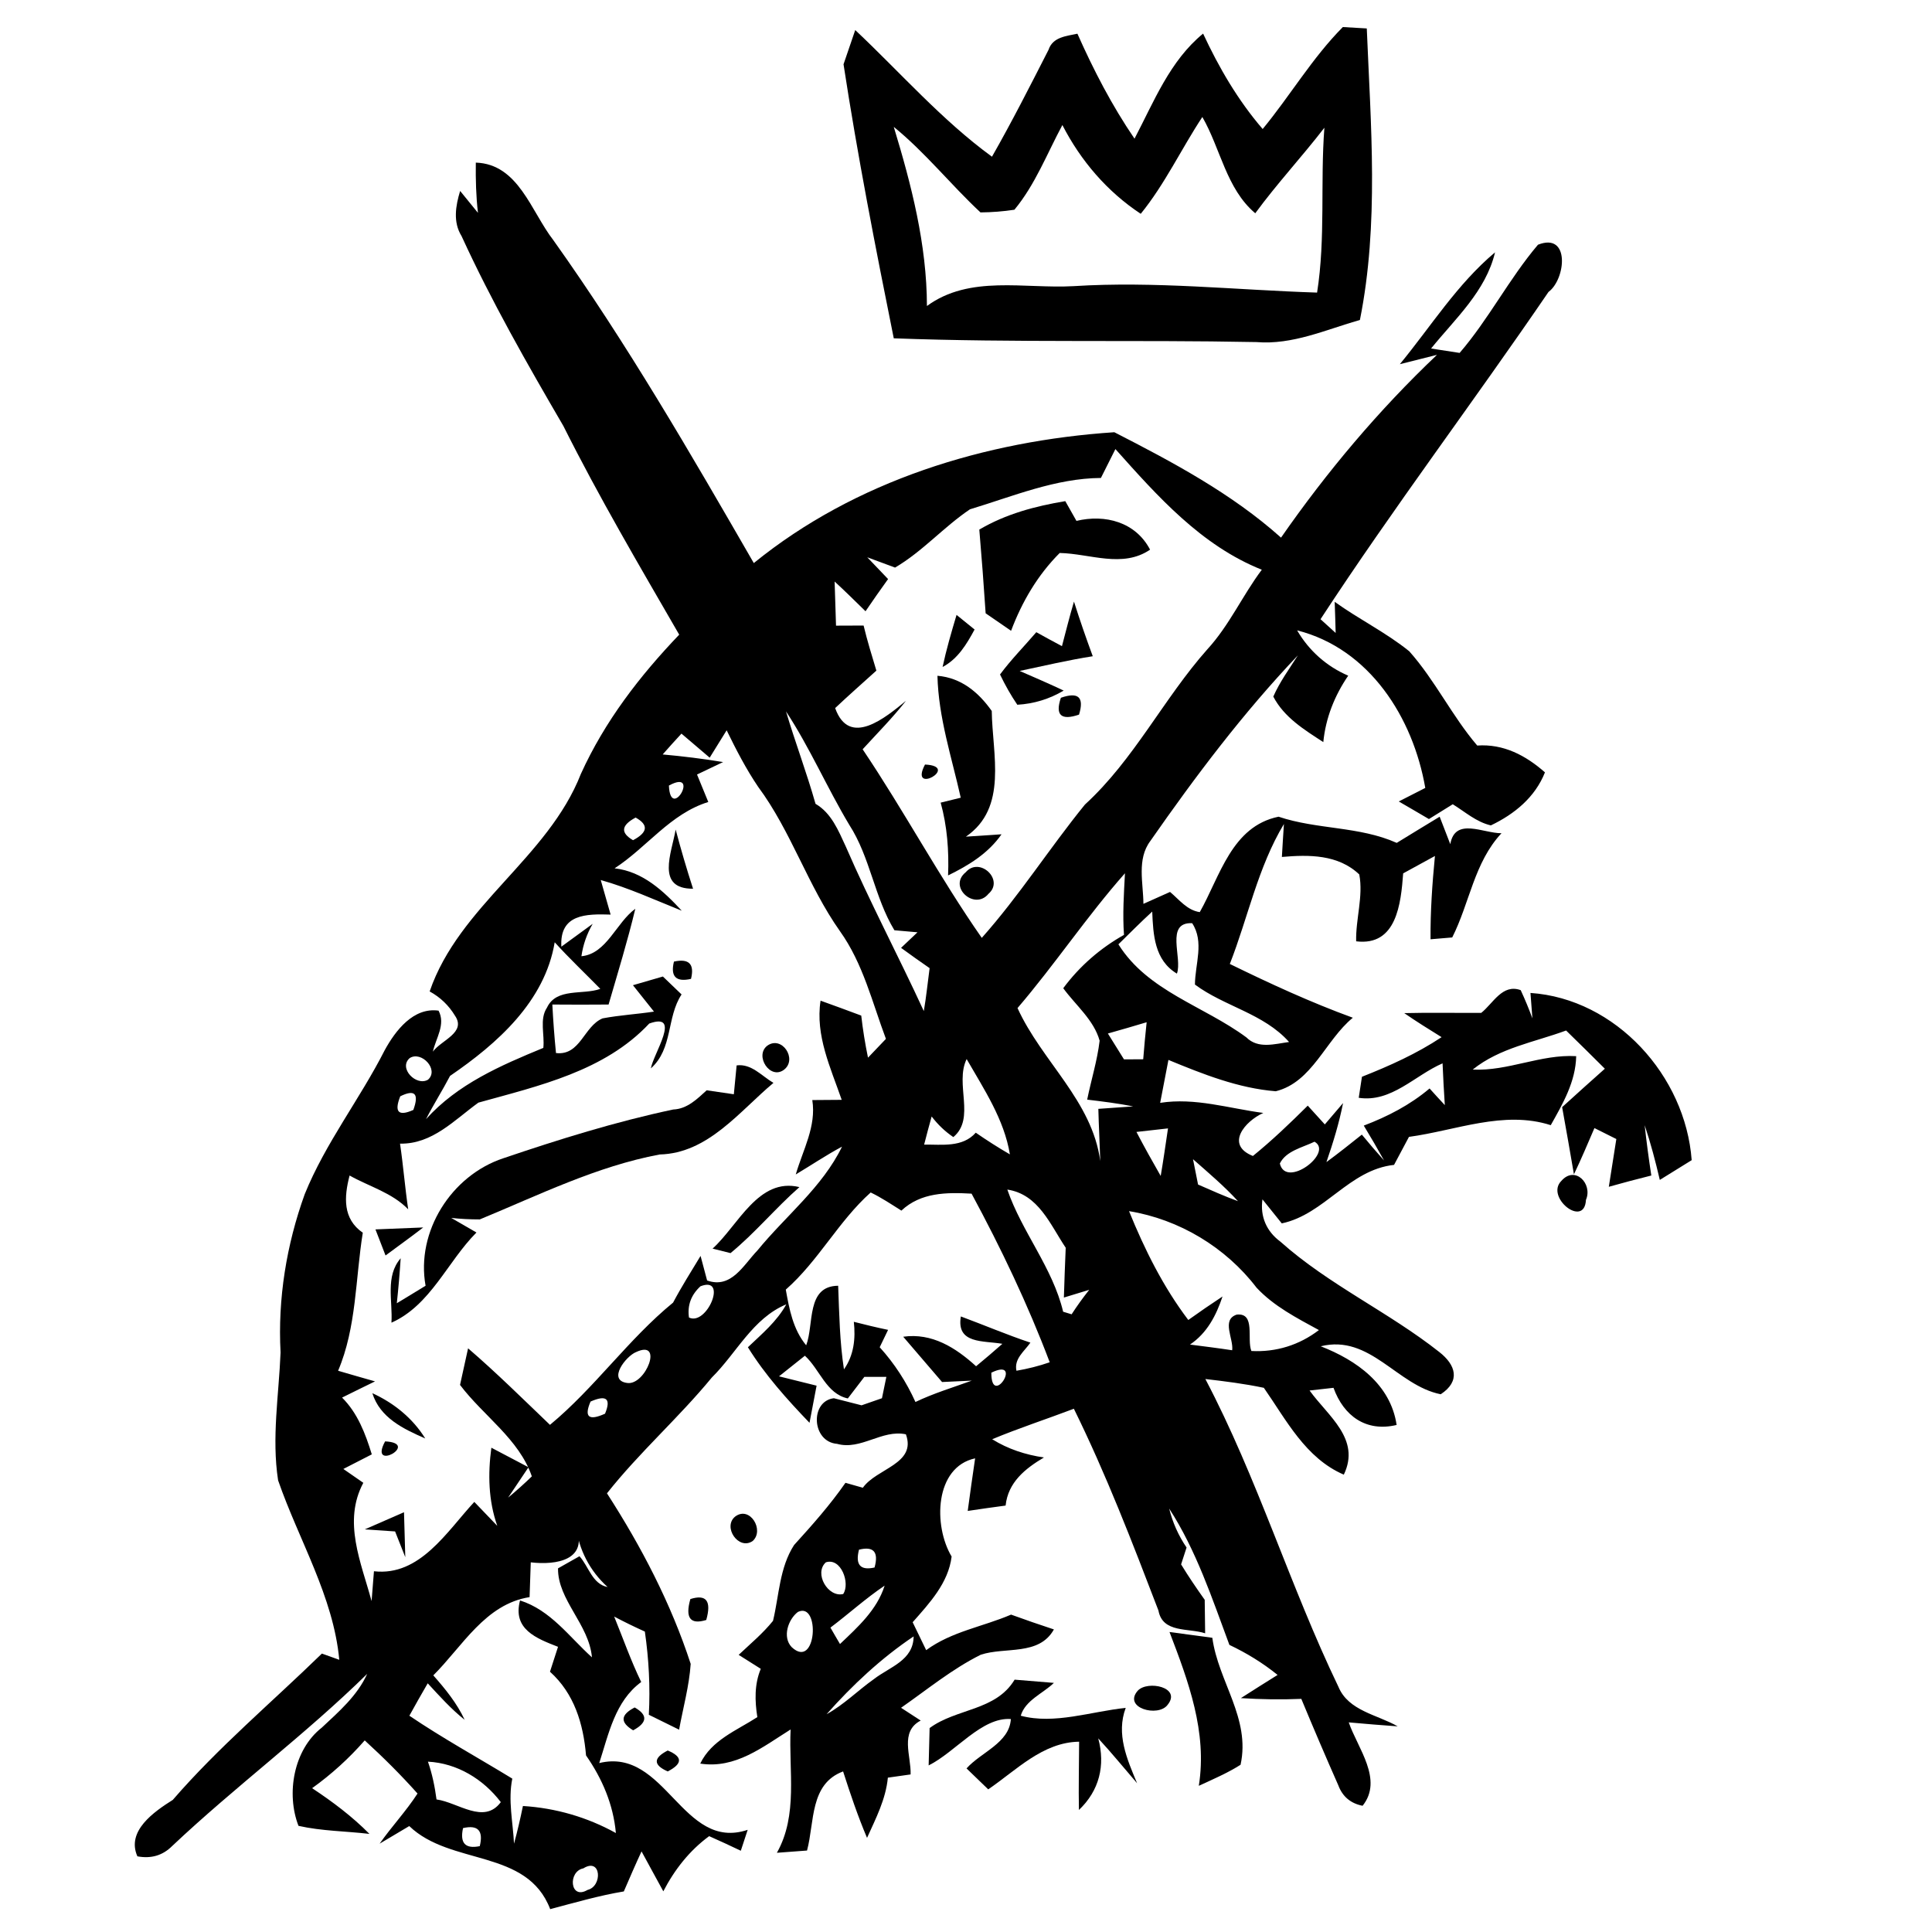 <?xml version="1.0" encoding="UTF-8" ?>
<!DOCTYPE svg PUBLIC "-//W3C//DTD SVG 1.1//EN" "http://www.w3.org/Graphics/SVG/1.1/DTD/svg11.dtd">
<svg width="180pt" height="180pt" viewBox="0 0 180 180" version="1.1" xmlns="http://www.w3.org/2000/svg">
<g id="#000000ff">
<path fill="#000000" opacity="1.00" d=" M 79.68 2.80 C 83.89 6.76 87.72 11.17 92.42 14.60 C 94.28 11.34 95.98 7.99 97.69 4.64 C 98.09 3.44 99.34 3.37 100.38 3.14 C 101.89 6.54 103.60 9.84 105.70 12.92 C 107.51 9.47 108.99 5.67 112.09 3.13 C 113.57 6.31 115.34 9.35 117.64 12.02 C 120.20 8.92 122.26 5.39 125.11 2.52 C 125.66 2.55 126.78 2.62 127.34 2.65 C 127.71 11.68 128.49 20.87 126.70 29.81 C 123.53 30.71 120.43 32.15 117.06 31.87 C 105.80 31.65 94.52 31.94 83.27 31.52 C 81.56 23.03 79.90 14.54 78.59 5.99 C 78.86 5.19 79.40 3.60 79.68 2.80 M 83.27 11.82 C 84.92 17.24 86.35 22.80 86.36 28.51 C 90.34 25.59 95.46 26.92 100.02 26.66 C 107.59 26.18 115.15 27.02 122.71 27.26 C 123.51 22.17 123.00 17.02 123.39 11.90 C 121.30 14.61 118.97 17.11 116.95 19.87 C 114.25 17.59 113.72 13.85 112.02 10.90 C 110.06 13.87 108.54 17.14 106.28 19.92 C 103.15 17.85 100.69 14.98 98.98 11.65 C 97.55 14.31 96.45 17.20 94.51 19.54 C 93.46 19.70 92.41 19.78 91.35 19.79 C 88.58 17.21 86.21 14.21 83.27 11.82 Z" />
<path fill="#000000" opacity="1.00" d=" M 44.33 15.15 C 48.31 15.28 49.48 19.71 51.55 22.37 C 58.41 32.00 64.33 42.23 70.23 52.46 C 79.68 44.78 91.79 41.07 103.82 40.27 C 109.23 43.04 114.76 45.98 119.35 50.09 C 123.62 43.95 128.46 38.20 133.88 33.06 C 133.01 33.28 131.28 33.71 130.42 33.93 C 133.32 30.41 135.75 26.48 139.29 23.51 C 138.43 27.13 135.58 29.69 133.33 32.47 C 133.99 32.57 135.32 32.78 135.99 32.88 C 138.69 29.75 140.60 25.97 143.29 22.80 C 146.30 21.61 145.89 26.00 144.27 27.20 C 137.29 37.43 129.81 47.32 123.03 57.69 C 123.38 58.01 124.09 58.65 124.44 58.97 C 124.42 58.24 124.38 56.80 124.35 56.07 C 126.61 57.70 129.14 58.93 131.30 60.68 C 133.71 63.39 135.28 66.71 137.63 69.46 C 140.08 69.29 142.15 70.38 143.94 71.96 C 143.02 74.28 141.10 75.85 138.90 76.90 C 137.55 76.59 136.50 75.64 135.35 74.93 C 134.61 75.39 133.87 75.85 133.13 76.31 C 132.19 75.76 131.26 75.21 130.32 74.67 C 130.94 74.36 132.17 73.72 132.79 73.41 C 131.66 66.88 127.61 60.44 120.85 58.73 C 121.95 60.62 123.60 62.09 125.61 62.95 C 124.34 64.81 123.51 66.89 123.29 69.14 C 121.52 67.99 119.64 66.84 118.63 64.90 C 119.23 63.53 120.12 62.32 120.92 61.06 C 115.83 66.41 111.38 72.32 107.17 78.36 C 105.90 80.06 106.52 82.27 106.53 84.21 C 107.15 83.93 108.39 83.38 109.01 83.10 C 109.86 83.81 110.60 84.81 111.78 84.98 C 113.67 81.64 114.75 76.99 119.12 76.09 C 122.72 77.30 126.64 76.97 130.13 78.53 C 131.46 77.71 132.80 76.90 134.13 76.09 C 134.46 76.94 134.79 77.80 135.12 78.65 C 135.56 76.11 138.19 77.64 139.89 77.63 C 137.34 80.36 136.93 84.12 135.30 87.34 C 134.79 87.38 133.79 87.47 133.28 87.51 C 133.26 84.92 133.44 82.33 133.69 79.75 C 132.95 80.16 131.47 80.96 130.73 81.37 C 130.52 84.19 130.12 88.17 126.35 87.70 C 126.30 85.62 127.03 83.51 126.64 81.47 C 124.67 79.60 121.96 79.62 119.43 79.84 C 119.47 79.07 119.57 77.54 119.62 76.77 C 117.19 80.81 116.28 85.47 114.58 89.81 C 118.32 91.64 122.12 93.39 126.04 94.82 C 123.48 96.92 122.26 100.83 118.86 101.67 C 115.37 101.39 112.06 100.07 108.86 98.75 C 108.60 100.08 108.35 101.42 108.09 102.75 C 111.35 102.24 114.50 103.27 117.70 103.69 C 115.98 104.46 114.12 106.66 116.73 107.70 C 118.53 106.24 120.20 104.64 121.84 103.01 C 122.37 103.59 122.90 104.17 123.43 104.76 C 123.85 104.26 124.70 103.27 125.13 102.77 C 124.76 104.65 124.20 106.47 123.58 108.27 C 124.70 107.45 125.79 106.58 126.88 105.71 C 127.55 106.52 128.24 107.33 128.95 108.12 C 128.34 107.02 127.71 105.94 127.06 104.87 C 129.27 104.03 131.37 102.95 133.19 101.41 C 133.54 101.80 134.25 102.58 134.61 102.96 C 134.52 101.67 134.46 100.37 134.40 99.07 C 131.81 100.19 129.63 102.74 126.59 102.28 C 126.67 101.79 126.82 100.81 126.89 100.32 C 129.47 99.30 131.99 98.17 134.31 96.63 C 133.13 95.90 131.96 95.17 130.83 94.39 C 133.22 94.33 135.61 94.38 138.00 94.37 C 139.12 93.48 139.97 91.63 141.68 92.25 C 142.08 93.11 142.44 93.98 142.77 94.88 C 142.72 94.28 142.64 93.10 142.59 92.51 C 150.54 93.05 157.03 100.23 157.61 108.09 C 156.87 108.55 155.38 109.47 154.64 109.93 C 154.24 108.21 153.79 106.50 153.23 104.83 C 153.40 106.39 153.61 107.96 153.85 109.52 C 152.52 109.85 151.21 110.20 149.89 110.57 C 150.12 109.08 150.36 107.60 150.59 106.12 C 149.91 105.78 149.23 105.44 148.55 105.10 C 147.93 106.54 147.32 107.99 146.64 109.41 C 146.29 107.32 145.91 105.23 145.54 103.15 C 146.87 101.95 148.18 100.75 149.52 99.57 C 148.32 98.37 147.12 97.19 145.91 96.01 C 142.96 97.10 139.73 97.62 137.21 99.65 C 140.51 99.81 143.54 98.21 146.85 98.40 C 146.80 100.78 145.61 102.82 144.48 104.83 C 140.11 103.42 135.63 105.33 131.27 105.92 C 130.81 106.79 130.35 107.66 129.88 108.53 C 125.69 108.98 123.41 113.14 119.42 113.98 C 118.97 113.42 118.07 112.30 117.62 111.74 C 117.39 113.34 118.00 114.73 119.29 115.68 C 123.79 119.70 129.38 122.24 134.09 125.96 C 135.63 127.16 136.10 128.67 134.23 129.90 C 130.16 129.09 127.66 124.29 123.05 125.43 C 126.37 126.72 129.56 128.97 130.12 132.76 C 127.28 133.44 125.19 131.93 124.24 129.30 C 123.68 129.36 122.57 129.49 122.01 129.55 C 123.73 131.94 126.80 134.06 125.20 137.39 C 121.63 135.85 119.85 132.31 117.75 129.30 C 115.95 128.92 114.12 128.69 112.30 128.48 C 117.16 137.72 120.18 147.77 124.70 157.16 C 125.63 159.40 128.32 159.75 130.22 160.84 C 128.70 160.73 127.18 160.61 125.66 160.47 C 126.49 162.88 128.90 165.80 126.95 168.24 C 125.83 168.02 125.08 167.38 124.69 166.34 C 123.51 163.67 122.36 160.98 121.24 158.28 C 119.36 158.36 117.48 158.33 115.61 158.21 C 116.75 157.48 117.89 156.76 119.03 156.05 C 117.65 154.93 116.14 154.01 114.54 153.25 C 112.93 148.92 111.45 144.44 108.93 140.55 C 109.25 141.85 109.79 143.06 110.55 144.18 C 110.42 144.57 110.17 145.36 110.04 145.75 C 110.73 146.88 111.47 147.97 112.24 149.05 C 112.25 149.83 112.27 151.39 112.28 152.17 C 110.72 151.66 108.32 152.17 107.93 150.05 C 105.50 143.71 103.06 137.36 100.05 131.25 C 97.52 132.21 94.94 133.05 92.44 134.09 C 93.92 135.01 95.55 135.54 97.26 135.79 C 95.51 136.83 93.92 138.10 93.69 140.27 C 92.51 140.43 91.33 140.59 90.16 140.77 C 90.38 139.13 90.61 137.50 90.85 135.87 C 87.07 136.69 86.94 142.15 88.66 145.02 C 88.36 147.48 86.60 149.36 85.03 151.14 C 85.45 152.01 85.87 152.87 86.29 153.74 C 88.66 152.00 91.57 151.56 94.20 150.43 C 95.52 150.91 96.85 151.37 98.19 151.81 C 96.80 154.30 93.65 153.41 91.37 154.17 C 88.70 155.50 86.39 157.41 83.95 159.11 C 84.56 159.50 85.17 159.90 85.78 160.30 C 83.80 161.33 84.90 163.60 84.84 165.32 C 84.31 165.40 83.25 165.54 82.72 165.62 C 82.53 167.62 81.60 169.42 80.78 171.23 C 79.92 169.20 79.22 167.13 78.55 165.04 C 75.43 166.20 75.90 169.75 75.19 172.41 C 74.49 172.46 73.08 172.57 72.38 172.62 C 74.37 169.10 73.47 164.97 73.66 161.13 C 71.07 162.75 68.52 164.82 65.24 164.31 C 66.30 162.11 68.63 161.23 70.56 159.98 C 70.32 158.47 70.28 156.92 70.88 155.48 C 70.19 155.04 69.50 154.61 68.82 154.18 C 69.91 153.15 71.08 152.18 72.02 151.01 C 72.59 148.64 72.62 146.06 73.98 143.95 C 75.67 142.09 77.34 140.21 78.77 138.15 C 79.31 138.30 79.85 138.45 80.39 138.61 C 81.66 136.80 85.41 136.40 84.40 133.63 C 82.17 133.16 80.21 135.14 77.99 134.52 C 75.61 134.33 75.45 130.54 77.69 130.27 C 78.33 130.43 79.62 130.76 80.27 130.93 C 80.90 130.71 81.53 130.49 82.17 130.27 C 82.30 129.61 82.44 128.94 82.58 128.28 C 82.07 128.28 81.04 128.28 80.53 128.28 C 80.15 128.78 79.38 129.79 78.99 130.29 C 76.97 129.85 76.39 127.59 74.99 126.31 C 74.39 126.79 73.18 127.75 72.58 128.23 C 73.46 128.45 75.21 128.88 76.08 129.10 C 75.92 129.97 75.58 131.70 75.42 132.56 C 73.32 130.37 71.28 128.10 69.68 125.52 C 70.98 124.28 72.38 123.12 73.26 121.52 C 70.12 122.83 68.63 126.06 66.32 128.34 C 63.23 132.10 59.57 135.31 56.55 139.13 C 59.75 144.09 62.52 149.40 64.35 155.02 C 64.21 157.09 63.64 159.11 63.27 161.15 C 62.56 160.80 61.15 160.11 60.45 159.76 C 60.59 157.17 60.45 154.57 60.08 152.01 C 59.11 151.57 58.16 151.11 57.22 150.61 C 58.05 152.65 58.78 154.73 59.74 156.71 C 57.30 158.50 56.71 161.55 55.83 164.26 C 62.02 162.75 63.56 172.53 69.66 170.48 C 69.50 170.97 69.18 171.94 69.02 172.43 C 68.04 171.96 67.06 171.51 66.07 171.07 C 64.23 172.42 62.84 174.20 61.80 176.21 C 61.11 174.97 60.45 173.72 59.77 172.49 C 59.20 173.72 58.66 174.97 58.12 176.22 C 55.79 176.61 53.53 177.27 51.26 177.87 C 49.10 172.21 41.99 173.85 38.13 170.13 C 37.44 170.54 36.06 171.36 35.37 171.77 C 36.49 170.17 37.84 168.74 38.90 167.10 C 37.35 165.36 35.70 163.72 33.98 162.15 C 32.52 163.82 30.88 165.31 29.08 166.60 C 30.98 167.86 32.81 169.23 34.42 170.86 C 32.22 170.60 29.98 170.60 27.81 170.11 C 26.65 167.13 27.34 163.02 29.98 160.96 C 31.58 159.46 33.28 158.00 34.21 155.95 C 28.44 161.62 21.92 166.44 16.04 171.99 C 15.16 172.87 14.08 173.19 12.80 172.95 C 11.75 170.58 14.36 168.79 16.10 167.69 C 20.36 162.77 25.34 158.59 29.99 154.06 C 30.39 154.21 31.20 154.50 31.61 154.64 C 31.06 148.73 27.83 143.47 25.91 137.92 C 25.30 133.95 25.98 129.98 26.14 126.01 C 25.87 121.00 26.69 115.97 28.39 111.26 C 30.32 106.49 33.53 102.40 35.85 97.83 C 36.85 96.01 38.52 93.83 40.86 94.16 C 41.54 95.45 40.61 96.72 40.33 97.98 C 41.10 96.91 43.47 96.21 42.39 94.63 C 41.81 93.67 41.02 92.91 40.03 92.37 C 42.77 84.38 51.06 79.93 54.12 72.10 C 56.35 67.19 59.59 62.99 63.28 59.13 C 59.57 52.71 55.81 46.32 52.49 39.69 C 49.12 33.91 45.79 28.08 43.00 21.99 C 42.19 20.69 42.45 19.17 42.87 17.79 C 43.29 18.30 44.11 19.32 44.53 19.83 C 44.35 18.28 44.31 16.71 44.33 15.15 M 49.27 31.22 C 49.90 31.82 49.90 31.82 49.27 31.22 M 102.57 44.53 C 98.34 44.56 94.35 46.25 90.37 47.45 C 87.93 49.09 85.95 51.38 83.39 52.88 C 82.74 52.64 81.45 52.16 80.80 51.92 C 81.28 52.43 82.26 53.44 82.74 53.95 C 82.03 54.94 81.32 55.94 80.64 56.95 C 79.69 56.02 78.74 55.08 77.76 54.18 C 77.79 55.20 77.86 57.26 77.89 58.29 C 78.54 58.29 79.82 58.28 80.46 58.28 C 80.80 59.70 81.23 61.09 81.65 62.48 C 80.37 63.64 79.07 64.78 77.81 65.97 C 79.13 69.69 82.52 66.84 84.41 65.29 C 83.16 66.88 81.73 68.32 80.37 69.81 C 84.24 75.56 87.50 81.69 91.47 87.38 C 94.96 83.46 97.78 79.02 101.08 74.96 C 105.66 70.77 108.40 65.10 112.49 60.49 C 114.53 58.27 115.76 55.48 117.56 53.08 C 111.92 50.83 107.86 46.25 103.92 41.84 C 103.58 42.51 102.90 43.86 102.57 44.53 M 73.23 66.28 C 74.09 69.17 75.16 71.99 75.98 74.89 C 77.46 75.75 78.11 77.38 78.80 78.87 C 81.05 84.06 83.70 89.06 86.07 94.20 C 86.30 92.87 86.43 91.53 86.61 90.20 C 85.72 89.58 84.82 88.95 83.95 88.31 C 84.33 87.95 85.10 87.22 85.48 86.86 C 84.95 86.81 83.87 86.72 83.33 86.67 C 81.46 83.59 81.08 79.87 79.12 76.84 C 77.05 73.38 75.44 69.64 73.23 66.28 M 61.74 70.29 C 63.62 70.46 65.50 70.69 67.37 71.00 C 66.76 71.29 65.54 71.87 64.94 72.16 C 65.29 73.01 65.64 73.86 65.99 74.72 C 62.44 75.82 60.28 78.94 57.26 80.90 C 59.88 81.19 61.81 83.01 63.52 84.85 C 61.02 83.85 58.57 82.72 55.97 81.99 C 56.28 83.07 56.58 84.14 56.89 85.21 C 54.61 85.14 52.13 85.15 52.30 88.20 C 53.03 87.66 54.49 86.60 55.22 86.07 C 54.67 87.02 54.32 88.03 54.17 89.09 C 56.52 88.87 57.41 85.96 59.19 84.67 C 58.47 87.67 57.56 90.63 56.70 93.59 C 54.95 93.61 53.20 93.60 51.46 93.59 C 51.54 95.10 51.65 96.61 51.80 98.11 C 54.08 98.37 54.38 95.62 56.14 94.88 C 57.73 94.58 59.34 94.49 60.93 94.25 C 60.44 93.64 59.46 92.41 58.97 91.79 C 59.90 91.52 60.83 91.25 61.76 90.98 C 62.19 91.40 63.07 92.24 63.50 92.65 C 62.09 94.79 62.71 97.69 60.64 99.54 C 60.88 98.15 63.54 94.27 60.49 95.36 C 56.33 99.80 50.21 101.16 44.57 102.73 C 42.33 104.35 40.27 106.61 37.27 106.55 C 37.57 108.58 37.73 110.63 38.03 112.67 C 36.53 111.12 34.40 110.55 32.57 109.52 C 32.05 111.52 31.92 113.55 33.80 114.85 C 33.11 119.14 33.22 123.66 31.50 127.71 C 32.64 128.04 33.79 128.38 34.94 128.70 C 33.91 129.21 32.88 129.70 31.87 130.21 C 33.32 131.65 34.05 133.58 34.64 135.50 C 33.75 135.95 32.87 136.41 31.99 136.86 C 32.46 137.18 33.38 137.83 33.85 138.15 C 31.92 141.76 33.64 145.56 34.62 149.17 C 34.67 148.47 34.78 147.09 34.84 146.39 C 39.12 146.88 41.63 142.69 44.19 139.93 C 44.90 140.67 45.61 141.41 46.33 142.16 C 45.50 139.81 45.45 137.32 45.78 134.88 C 46.93 135.48 48.09 136.09 49.24 136.70 C 48.77 137.41 47.81 138.82 47.34 139.53 C 48.10 138.90 48.84 138.24 49.55 137.55 C 48.36 134.07 45.02 131.90 42.86 129.03 C 43.05 128.18 43.42 126.47 43.61 125.62 C 46.25 127.89 48.72 130.34 51.24 132.75 C 55.41 129.30 58.52 124.79 62.71 121.36 C 63.50 119.87 64.40 118.45 65.27 117.01 C 65.42 117.58 65.73 118.72 65.88 119.30 C 68.14 120.10 69.26 117.86 70.57 116.50 C 73.20 113.28 76.61 110.62 78.45 106.83 C 76.97 107.62 75.58 108.56 74.14 109.42 C 74.80 107.14 76.07 104.95 75.68 102.49 C 76.37 102.48 77.73 102.47 78.42 102.47 C 77.39 99.49 75.95 96.47 76.45 93.23 C 77.71 93.68 78.98 94.15 80.24 94.62 C 80.39 95.94 80.60 97.24 80.87 98.54 C 81.29 98.10 82.12 97.23 82.54 96.79 C 81.26 93.38 80.41 89.77 78.26 86.76 C 75.26 82.52 73.72 77.46 70.63 73.30 C 69.50 71.63 68.58 69.84 67.70 68.04 C 67.30 68.68 66.51 69.95 66.12 70.59 C 65.24 69.84 64.37 69.10 63.49 68.35 C 62.90 68.99 62.32 69.63 61.74 70.29 M 62.32 73.19 C 62.47 76.61 65.30 71.56 62.32 73.19 M 59.22 76.17 C 57.87 76.89 57.79 77.59 58.98 78.28 C 60.36 77.55 60.44 76.85 59.22 76.17 M 94.80 93.92 C 97.07 98.90 101.75 102.55 102.51 108.18 C 102.46 106.55 102.37 104.93 102.33 103.31 C 103.14 103.25 104.77 103.14 105.58 103.08 C 104.16 102.80 102.72 102.62 101.29 102.45 C 101.66 100.62 102.23 98.82 102.45 96.96 C 101.91 95.02 100.22 93.66 99.06 92.07 C 100.58 90.02 102.50 88.35 104.72 87.10 C 104.58 85.19 104.71 83.27 104.81 81.36 C 101.26 85.37 98.29 89.85 94.80 93.92 M 104.20 87.98 C 106.94 92.36 112.15 93.71 116.12 96.65 C 117.22 97.75 118.76 97.26 120.10 97.08 C 117.73 94.42 114.09 93.78 111.33 91.73 C 111.34 89.82 112.22 87.76 111.07 86.01 C 108.52 85.90 110.19 89.25 109.65 90.71 C 107.56 89.46 107.44 87.10 107.35 84.93 C 106.27 85.92 105.24 86.96 104.20 87.98 M 41.93 100.24 C 41.22 101.60 40.39 102.90 39.69 104.27 C 42.63 101.00 46.64 99.27 50.62 97.63 C 50.76 96.40 50.24 94.96 50.96 93.88 C 51.84 92.00 54.31 92.72 55.93 92.13 C 54.51 90.68 53.04 89.29 51.68 87.79 C 50.76 93.31 46.33 97.23 41.93 100.24 M 102.23 91.23 C 102.89 91.87 102.89 91.87 102.23 91.23 M 103.22 96.29 C 103.72 97.09 104.22 97.89 104.72 98.70 C 105.16 98.70 106.06 98.69 106.51 98.69 C 106.60 97.53 106.71 96.38 106.83 95.24 C 105.63 95.60 104.43 95.95 103.22 96.29 M 38.17 98.58 C 37.09 99.52 38.79 101.24 39.88 100.59 C 40.93 99.65 39.26 97.88 38.17 98.58 M 90.06 98.67 C 88.93 100.99 90.92 104.19 88.82 105.94 C 88.05 105.42 87.38 104.78 86.80 104.02 C 86.56 104.89 86.32 105.76 86.10 106.64 C 87.76 106.62 89.67 106.93 90.91 105.53 C 91.94 106.24 93.00 106.92 94.09 107.55 C 93.55 104.28 91.68 101.49 90.06 98.67 M 37.29 102.14 C 36.71 103.61 37.12 104.03 38.51 103.41 C 39.06 101.89 38.65 101.47 37.29 102.14 M 105.88 105.46 C 106.60 106.84 107.36 108.20 108.14 109.56 C 108.39 108.09 108.60 106.61 108.82 105.13 C 108.09 105.21 106.62 105.38 105.88 105.46 M 122.47 106.37 C 121.36 106.91 119.82 107.22 119.24 108.40 C 119.80 110.79 124.28 107.39 122.47 106.37 M 35.07 108.30 C 35.73 108.97 35.73 108.97 35.07 108.30 M 111.15 108.00 C 111.27 108.59 111.50 109.77 111.62 110.36 C 112.85 110.90 114.08 111.45 115.34 111.91 C 114.05 110.50 112.58 109.26 111.15 108.00 M 81.12 111.10 C 78.12 113.78 76.25 117.48 73.21 120.15 C 73.54 121.98 73.88 123.85 75.11 125.34 C 75.86 123.38 75.09 119.82 78.09 119.79 C 78.19 122.39 78.23 125.00 78.63 127.58 C 79.56 126.26 79.72 124.70 79.55 123.15 C 80.61 123.42 81.67 123.68 82.74 123.90 C 82.48 124.43 82.22 124.98 81.96 125.52 C 83.34 127.04 84.45 128.76 85.29 130.62 C 86.98 129.81 88.78 129.27 90.54 128.63 C 89.85 128.66 88.46 128.73 87.77 128.76 C 86.56 127.36 85.36 125.94 84.15 124.54 C 86.83 124.16 89.04 125.56 90.94 127.29 C 91.77 126.61 92.58 125.91 93.39 125.20 C 91.62 124.89 89.08 125.24 89.52 122.65 C 91.68 123.45 93.81 124.36 96.00 125.09 C 95.44 125.90 94.46 126.59 94.70 127.71 C 95.75 127.53 96.79 127.27 97.80 126.92 C 95.76 121.52 93.26 116.29 90.52 111.21 C 88.19 111.08 85.79 111.09 83.98 112.79 C 83.04 112.20 82.12 111.58 81.12 111.10 M 93.85 110.83 C 95.22 114.80 98.07 118.10 99.05 122.21 C 99.25 122.27 99.64 122.39 99.84 122.45 C 100.35 121.66 100.90 120.90 101.48 120.17 C 100.89 120.35 99.71 120.71 99.12 120.89 C 99.17 119.34 99.22 117.79 99.29 116.25 C 97.84 114.09 96.76 111.27 93.85 110.83 M 105.19 112.84 C 106.64 116.41 108.37 119.89 110.71 122.98 C 111.76 122.23 112.82 121.50 113.90 120.79 C 113.31 122.56 112.46 124.20 110.87 125.27 C 112.18 125.44 113.49 125.60 114.80 125.80 C 114.94 124.72 113.77 122.96 115.22 122.48 C 117.01 122.28 116.14 124.79 116.59 125.87 C 118.89 125.99 121.05 125.32 122.88 123.92 C 120.83 122.80 118.68 121.70 117.07 119.97 C 114.20 116.21 109.86 113.60 105.19 112.84 M 31.23 115.24 C 31.81 115.80 31.81 115.80 31.23 115.24 M 65.26 119.84 C 64.38 120.65 64.03 121.62 64.19 122.75 C 65.86 123.57 67.85 118.83 65.26 119.84 M 59.26 125.97 C 58.33 126.34 56.54 128.61 58.45 128.85 C 60.15 129.08 61.87 124.75 59.26 125.97 M 92.36 127.89 C 92.35 131.27 95.41 126.40 92.36 127.89 M 55.02 130.58 C 54.40 132.02 54.85 132.40 56.37 131.71 C 56.95 130.31 56.50 129.93 55.02 130.58 M 105.22 130.21 C 105.82 130.83 105.82 130.83 105.22 130.21 M 53.64 142.16 C 54.89 145.35 51.84 145.84 49.45 145.56 C 49.42 146.64 49.38 147.72 49.34 148.80 C 45.21 149.45 43.09 153.38 40.37 156.09 C 41.49 157.36 42.57 158.68 43.29 160.23 C 42.02 159.22 40.94 158.01 39.85 156.83 C 39.27 157.83 38.70 158.83 38.14 159.85 C 41.24 161.95 44.54 163.76 47.73 165.71 C 47.32 167.72 47.79 169.75 47.89 171.77 C 48.21 170.60 48.48 169.43 48.72 168.26 C 51.77 168.45 54.71 169.30 57.38 170.78 C 57.14 168.12 56.11 165.72 54.60 163.55 C 54.35 160.60 53.50 157.78 51.24 155.75 C 51.49 154.97 51.74 154.20 51.99 153.43 C 49.96 152.64 47.74 151.79 48.45 149.11 C 51.31 150.02 53.02 152.49 55.15 154.41 C 54.88 151.34 51.95 149.06 51.99 146.12 C 52.49 145.84 53.49 145.27 53.99 144.99 C 54.85 145.94 55.18 147.59 56.61 147.86 C 54.94 146.35 53.94 144.39 53.64 142.16 M 42.16 144.26 C 42.81 144.89 42.81 144.89 42.16 144.26 M 80.03 144.38 C 79.67 145.79 80.16 146.34 81.48 146.04 C 81.88 144.59 81.39 144.04 80.03 144.38 M 76.94 145.56 C 75.81 146.59 77.15 148.86 78.56 148.51 C 79.23 147.51 78.36 145.09 76.94 145.56 M 77.37 151.64 C 77.59 152.02 78.03 152.79 78.26 153.17 C 79.92 151.59 81.70 150.00 82.42 147.73 C 80.65 148.92 79.07 150.36 77.37 151.64 M 74.34 150.18 C 73.42 150.88 72.87 152.53 73.76 153.46 C 76.09 155.64 76.44 149.18 74.34 150.18 M 77.01 159.71 C 78.63 158.82 79.93 157.49 81.43 156.43 C 82.91 155.29 85.10 154.70 85.12 152.46 C 82.11 154.48 79.41 157.00 77.01 159.71 M 39.87 164.13 C 40.27 165.27 40.51 166.46 40.67 167.65 C 42.67 167.92 45.09 170.02 46.66 167.90 C 45.03 165.76 42.59 164.27 39.87 164.13 M 43.14 170.32 C 42.83 171.72 43.35 172.28 44.70 172.00 C 45.05 170.56 44.53 170.00 43.14 170.32 M 54.35 174.07 C 52.89 174.35 53.09 177.06 54.74 176.08 C 56.15 175.75 56.03 173.02 54.35 174.07 Z" />
<path fill="#000000" opacity="1.00" d=" M 91.24 49.34 C 93.72 47.88 96.44 47.16 99.25 46.69 C 99.51 47.15 100.03 48.07 100.29 48.53 C 102.96 47.89 105.80 48.63 107.15 51.21 C 104.59 52.96 101.55 51.58 98.73 51.52 C 96.68 53.57 95.22 56.06 94.20 58.77 C 93.61 58.36 92.42 57.55 91.83 57.14 C 91.66 54.54 91.46 51.94 91.24 49.34 Z" />
<path fill="#000000" opacity="1.00" d=" M 98.94 60.20 C 99.31 58.81 99.65 57.42 100.06 56.05 C 100.60 57.76 101.19 59.46 101.81 61.14 C 99.52 61.50 97.27 62.03 95.00 62.51 C 96.37 63.11 97.75 63.70 99.10 64.34 C 97.77 65.13 96.33 65.57 94.78 65.66 C 94.17 64.76 93.64 63.82 93.17 62.84 C 94.20 61.45 95.42 60.22 96.55 58.90 C 97.34 59.35 98.14 59.77 98.94 60.20 Z" />
<path fill="#000000" opacity="1.00" d=" M 89.12 57.29 C 89.54 57.63 90.38 58.31 90.80 58.65 C 90.06 60.02 89.24 61.39 87.82 62.14 C 88.17 60.50 88.64 58.90 89.12 57.29 Z" />
<path fill="#000000" opacity="1.00" d=" M 87.34 62.96 C 89.56 63.15 91.16 64.49 92.40 66.24 C 92.45 70.28 93.93 75.25 89.99 77.95 C 90.82 77.89 92.48 77.78 93.31 77.73 C 92.07 79.51 90.24 80.63 88.33 81.56 C 88.42 79.27 88.25 76.99 87.64 74.78 C 88.11 74.67 89.04 74.44 89.51 74.32 C 88.67 70.56 87.43 66.85 87.34 62.96 Z" />
<path fill="#000000" opacity="1.00" d=" M 98.84 65.01 C 100.47 64.44 101.03 64.96 100.53 66.58 C 98.86 67.15 98.29 66.63 98.84 65.01 Z" />
<path fill="#000000" opacity="1.00" d=" M 86.18 71.23 C 89.54 71.39 84.64 74.16 86.18 71.23 Z" />
<path fill="#000000" opacity="1.00" d=" M 64.57 82.80 C 61.08 82.82 62.57 79.48 62.95 77.29 C 63.44 79.14 63.98 80.98 64.57 82.80 Z" />
<path fill="#000000" opacity="1.00" d=" M 89.97 81.27 C 91.25 79.77 93.61 81.97 92.09 83.28 C 90.79 84.86 88.30 82.62 89.97 81.27 Z" />
<path fill="#000000" opacity="1.00" d=" M 62.79 89.59 C 64.19 89.28 64.72 89.82 64.38 91.20 C 62.98 91.52 62.45 90.98 62.79 89.59 Z" />
<path fill="#000000" opacity="1.00" d=" M 70.25 89.24 C 70.81 89.82 70.81 89.82 70.25 89.24 Z" />
<path fill="#000000" opacity="1.00" d=" M 71.48 97.43 C 72.84 96.44 74.32 98.67 73.05 99.66 C 71.75 100.65 70.28 98.36 71.48 97.43 Z" />
<path fill="#000000" opacity="1.00" d=" M 68.63 99.26 C 70.02 99.08 70.96 100.25 72.06 100.89 C 68.88 103.55 65.97 107.45 61.46 107.56 C 55.59 108.66 50.18 111.35 44.70 113.61 C 43.81 113.61 42.92 113.57 42.04 113.47 C 42.82 113.92 43.61 114.38 44.39 114.83 C 41.68 117.55 40.12 121.61 36.47 123.23 C 36.60 121.22 35.87 118.91 37.33 117.23 C 37.24 118.63 37.12 120.03 36.97 121.42 C 37.86 120.88 38.76 120.34 39.65 119.79 C 38.74 114.75 42.05 109.51 46.90 107.91 C 52.09 106.15 57.35 104.51 62.72 103.37 C 64.02 103.32 64.94 102.40 65.84 101.58 C 66.68 101.70 67.53 101.82 68.37 101.95 C 68.44 101.28 68.56 99.93 68.63 99.26 Z" />
<path fill="#000000" opacity="1.00" d=" M 66.39 116.33 C 68.78 114.17 70.66 109.67 74.48 110.60 C 72.25 112.56 70.35 114.87 68.06 116.75 C 67.65 116.65 66.81 116.43 66.39 116.33 Z" />
<path fill="#000000" opacity="1.00" d=" M 145.47 110.02 C 146.74 108.56 148.41 110.29 147.76 111.79 C 147.62 114.47 143.94 111.54 145.47 110.02 Z" />
<path fill="#000000" opacity="1.00" d=" M 34.98 114.54 C 36.46 114.48 37.94 114.42 39.43 114.36 C 38.28 115.25 37.09 116.10 35.92 116.97 C 35.60 116.15 35.29 115.34 34.98 114.54 Z" />
<path fill="#000000" opacity="1.00" d=" M 34.69 129.80 C 36.69 130.71 38.45 132.13 39.62 134.02 C 37.57 133.12 35.41 132.10 34.69 129.80 Z" />
<path fill="#000000" opacity="1.00" d=" M 35.88 134.29 C 39.24 134.46 34.29 137.22 35.88 134.29 Z" />
<path fill="#000000" opacity="1.00" d=" M 33.98 142.49 C 35.20 141.95 36.43 141.43 37.64 140.89 C 37.68 142.28 37.72 143.68 37.76 145.08 C 37.52 144.48 37.05 143.28 36.81 142.68 C 36.10 142.63 34.69 142.54 33.98 142.49 Z" />
<path fill="#000000" opacity="1.00" d=" M 68.50 141.29 C 69.87 140.27 71.24 142.56 70.13 143.57 C 68.81 144.48 67.30 142.25 68.50 141.29 Z" />
<path fill="#000000" opacity="1.00" d=" M 89.18 142.10 C 89.84 142.77 89.84 142.77 89.18 142.10 Z" />
<path fill="#000000" opacity="1.00" d=" M 64.32 148.98 C 65.81 148.51 66.30 149.16 65.80 150.93 C 64.31 151.39 63.82 150.74 64.32 148.98 Z" />
<path fill="#000000" opacity="1.00" d=" M 108.96 152.05 C 109.95 152.19 111.95 152.46 112.95 152.59 C 113.50 156.67 116.53 160.09 115.58 164.42 C 114.35 165.20 113.01 165.77 111.69 166.38 C 112.49 161.38 110.72 156.64 108.96 152.05 Z" />
<path fill="#000000" opacity="1.00" d=" M 94.53 156.49 C 95.75 156.59 96.97 156.69 98.19 156.79 C 97.17 157.78 95.53 158.40 95.10 159.85 C 98.24 160.69 101.67 159.45 104.88 159.12 C 103.97 161.55 105.00 163.90 105.94 166.14 C 104.73 164.74 103.57 163.31 102.32 161.96 C 103.00 164.48 102.42 166.83 100.52 168.63 C 100.48 166.51 100.53 164.39 100.54 162.27 C 97.15 162.32 94.70 164.92 92.07 166.71 C 91.40 166.06 90.72 165.41 90.05 164.76 C 91.40 163.24 94.04 162.40 94.18 160.16 C 91.47 159.96 89.03 163.23 86.52 164.48 C 86.54 163.61 86.59 161.87 86.61 161.00 C 89.11 159.15 92.77 159.41 94.53 156.49 Z" />
<path fill="#000000" opacity="1.00" d=" M 106.00 157.52 C 106.91 156.53 110.12 157.19 108.78 158.84 C 107.90 160.02 104.60 159.13 106.00 157.52 Z" />
<path fill="#000000" opacity="1.00" d=" M 59.13 159.08 C 60.37 159.78 60.32 160.49 58.99 161.21 C 57.76 160.47 57.80 159.77 59.13 159.08 Z" />
<path fill="#000000" opacity="1.00" d=" M 62.21 163.09 C 63.61 163.67 63.61 164.32 62.21 165.04 C 60.85 164.44 60.85 163.79 62.21 163.09 Z" />
</g>
</svg>
